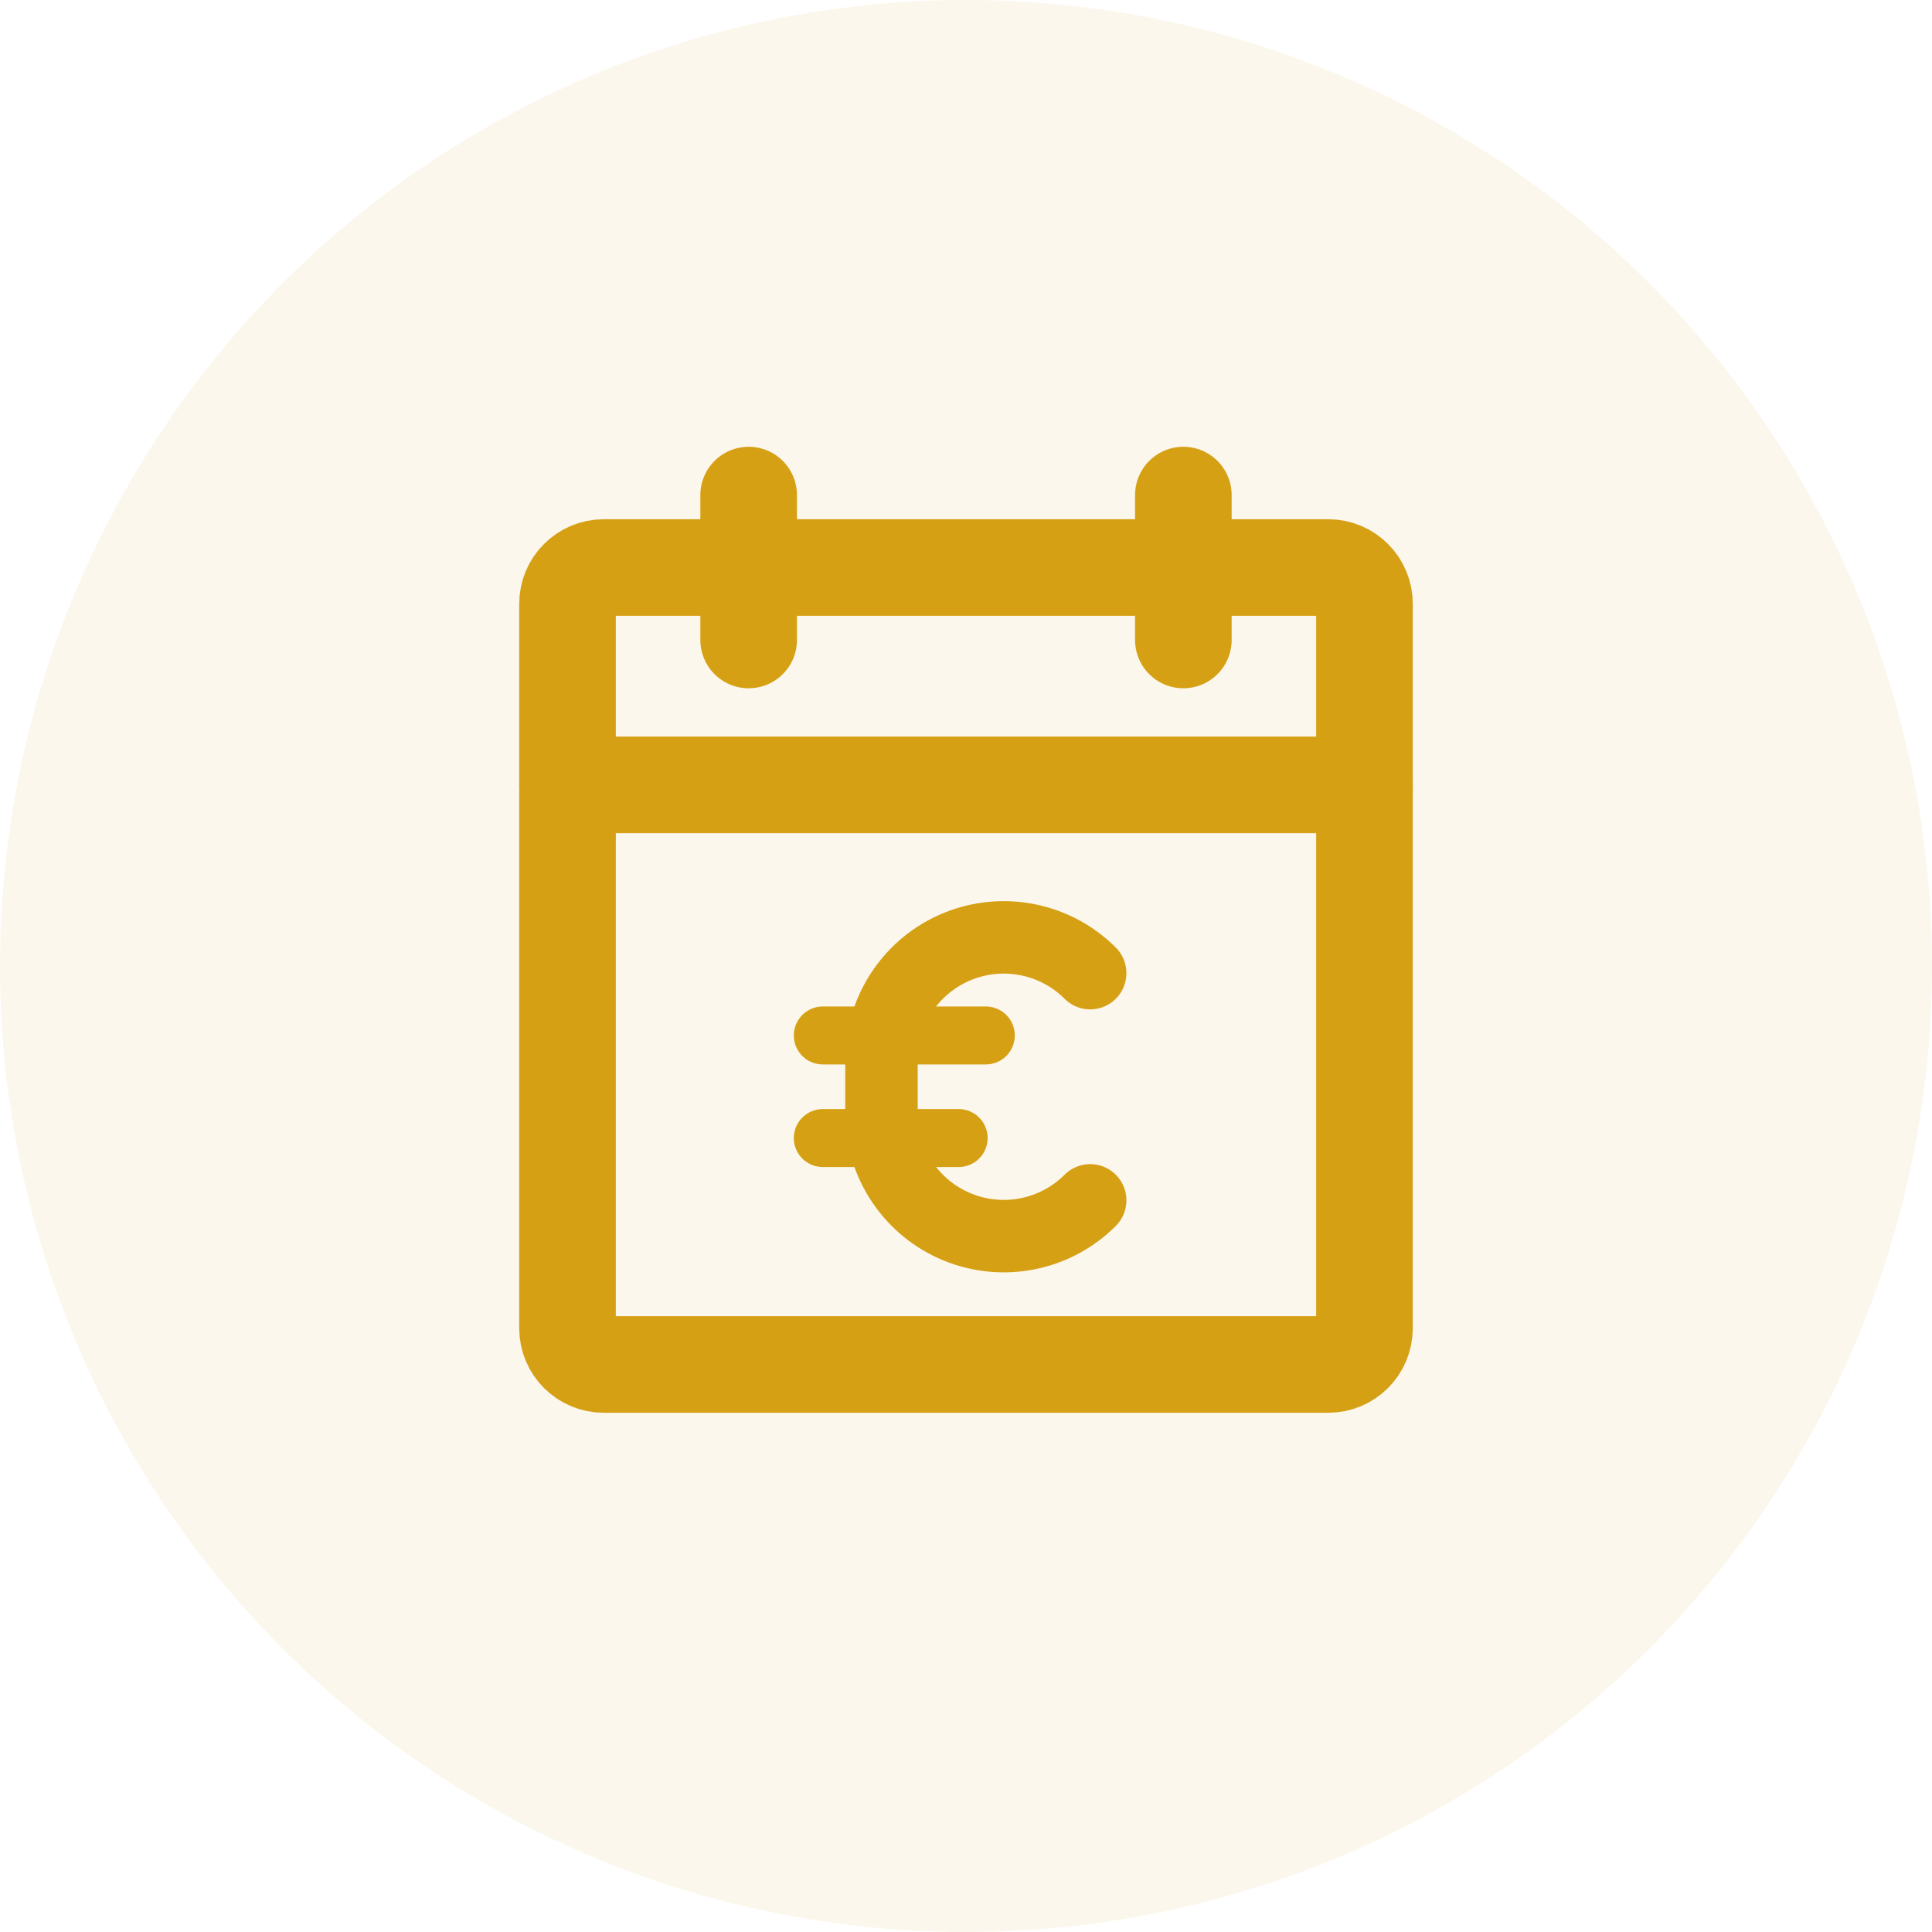 <svg width="40" height="40" viewBox="0 0 40 40" fill="none" xmlns="http://www.w3.org/2000/svg">
<circle cx="20" cy="20" r="20" fill="#D6A015" fill-opacity="0.08"/>
<path d="M27.5 11.75H12.5C12.086 11.75 11.75 12.086 11.75 12.5V27.5C11.75 27.914 12.086 28.25 12.5 28.25H27.5C27.914 28.25 28.25 27.914 28.25 27.5V12.5C28.25 12.086 27.914 11.75 27.5 11.75Z" stroke="#D6A015" stroke-width="2" stroke-linecap="round" stroke-linejoin="round"/>
<path d="M24.5 10.25V13.25" stroke="#D6A015" stroke-width="2" stroke-linecap="round" stroke-linejoin="round"/>
<path d="M15.5 10.25V13.25" stroke="#D6A015" stroke-width="2" stroke-linecap="round" stroke-linejoin="round"/>
<path d="M11.75 16.25H28.25" stroke="#D6A015" stroke-width="2" stroke-linecap="round" stroke-linejoin="round"/>
<path d="M22.571 24.852C22.217 25.206 21.766 25.447 21.275 25.544C20.784 25.642 20.275 25.592 19.813 25.4C19.35 25.209 18.955 24.884 18.677 24.468C18.399 24.052 18.25 23.563 18.25 23.062V21.938C18.25 21.437 18.399 20.948 18.677 20.532C18.955 20.116 19.35 19.791 19.813 19.6C20.275 19.408 20.784 19.358 21.275 19.456C21.766 19.553 22.217 19.794 22.571 20.148" stroke="#D6A015" stroke-width="1.5" stroke-linecap="round" stroke-linejoin="round"/>
<path d="M17.035 21.438H20.41" stroke="#D6A015" stroke-width="1.2" stroke-linecap="round" stroke-linejoin="round"/>
<path d="M17.035 23.562H19.848" stroke="#D6A015" stroke-width="1.2" stroke-linecap="round" stroke-linejoin="round"/>
</svg>
